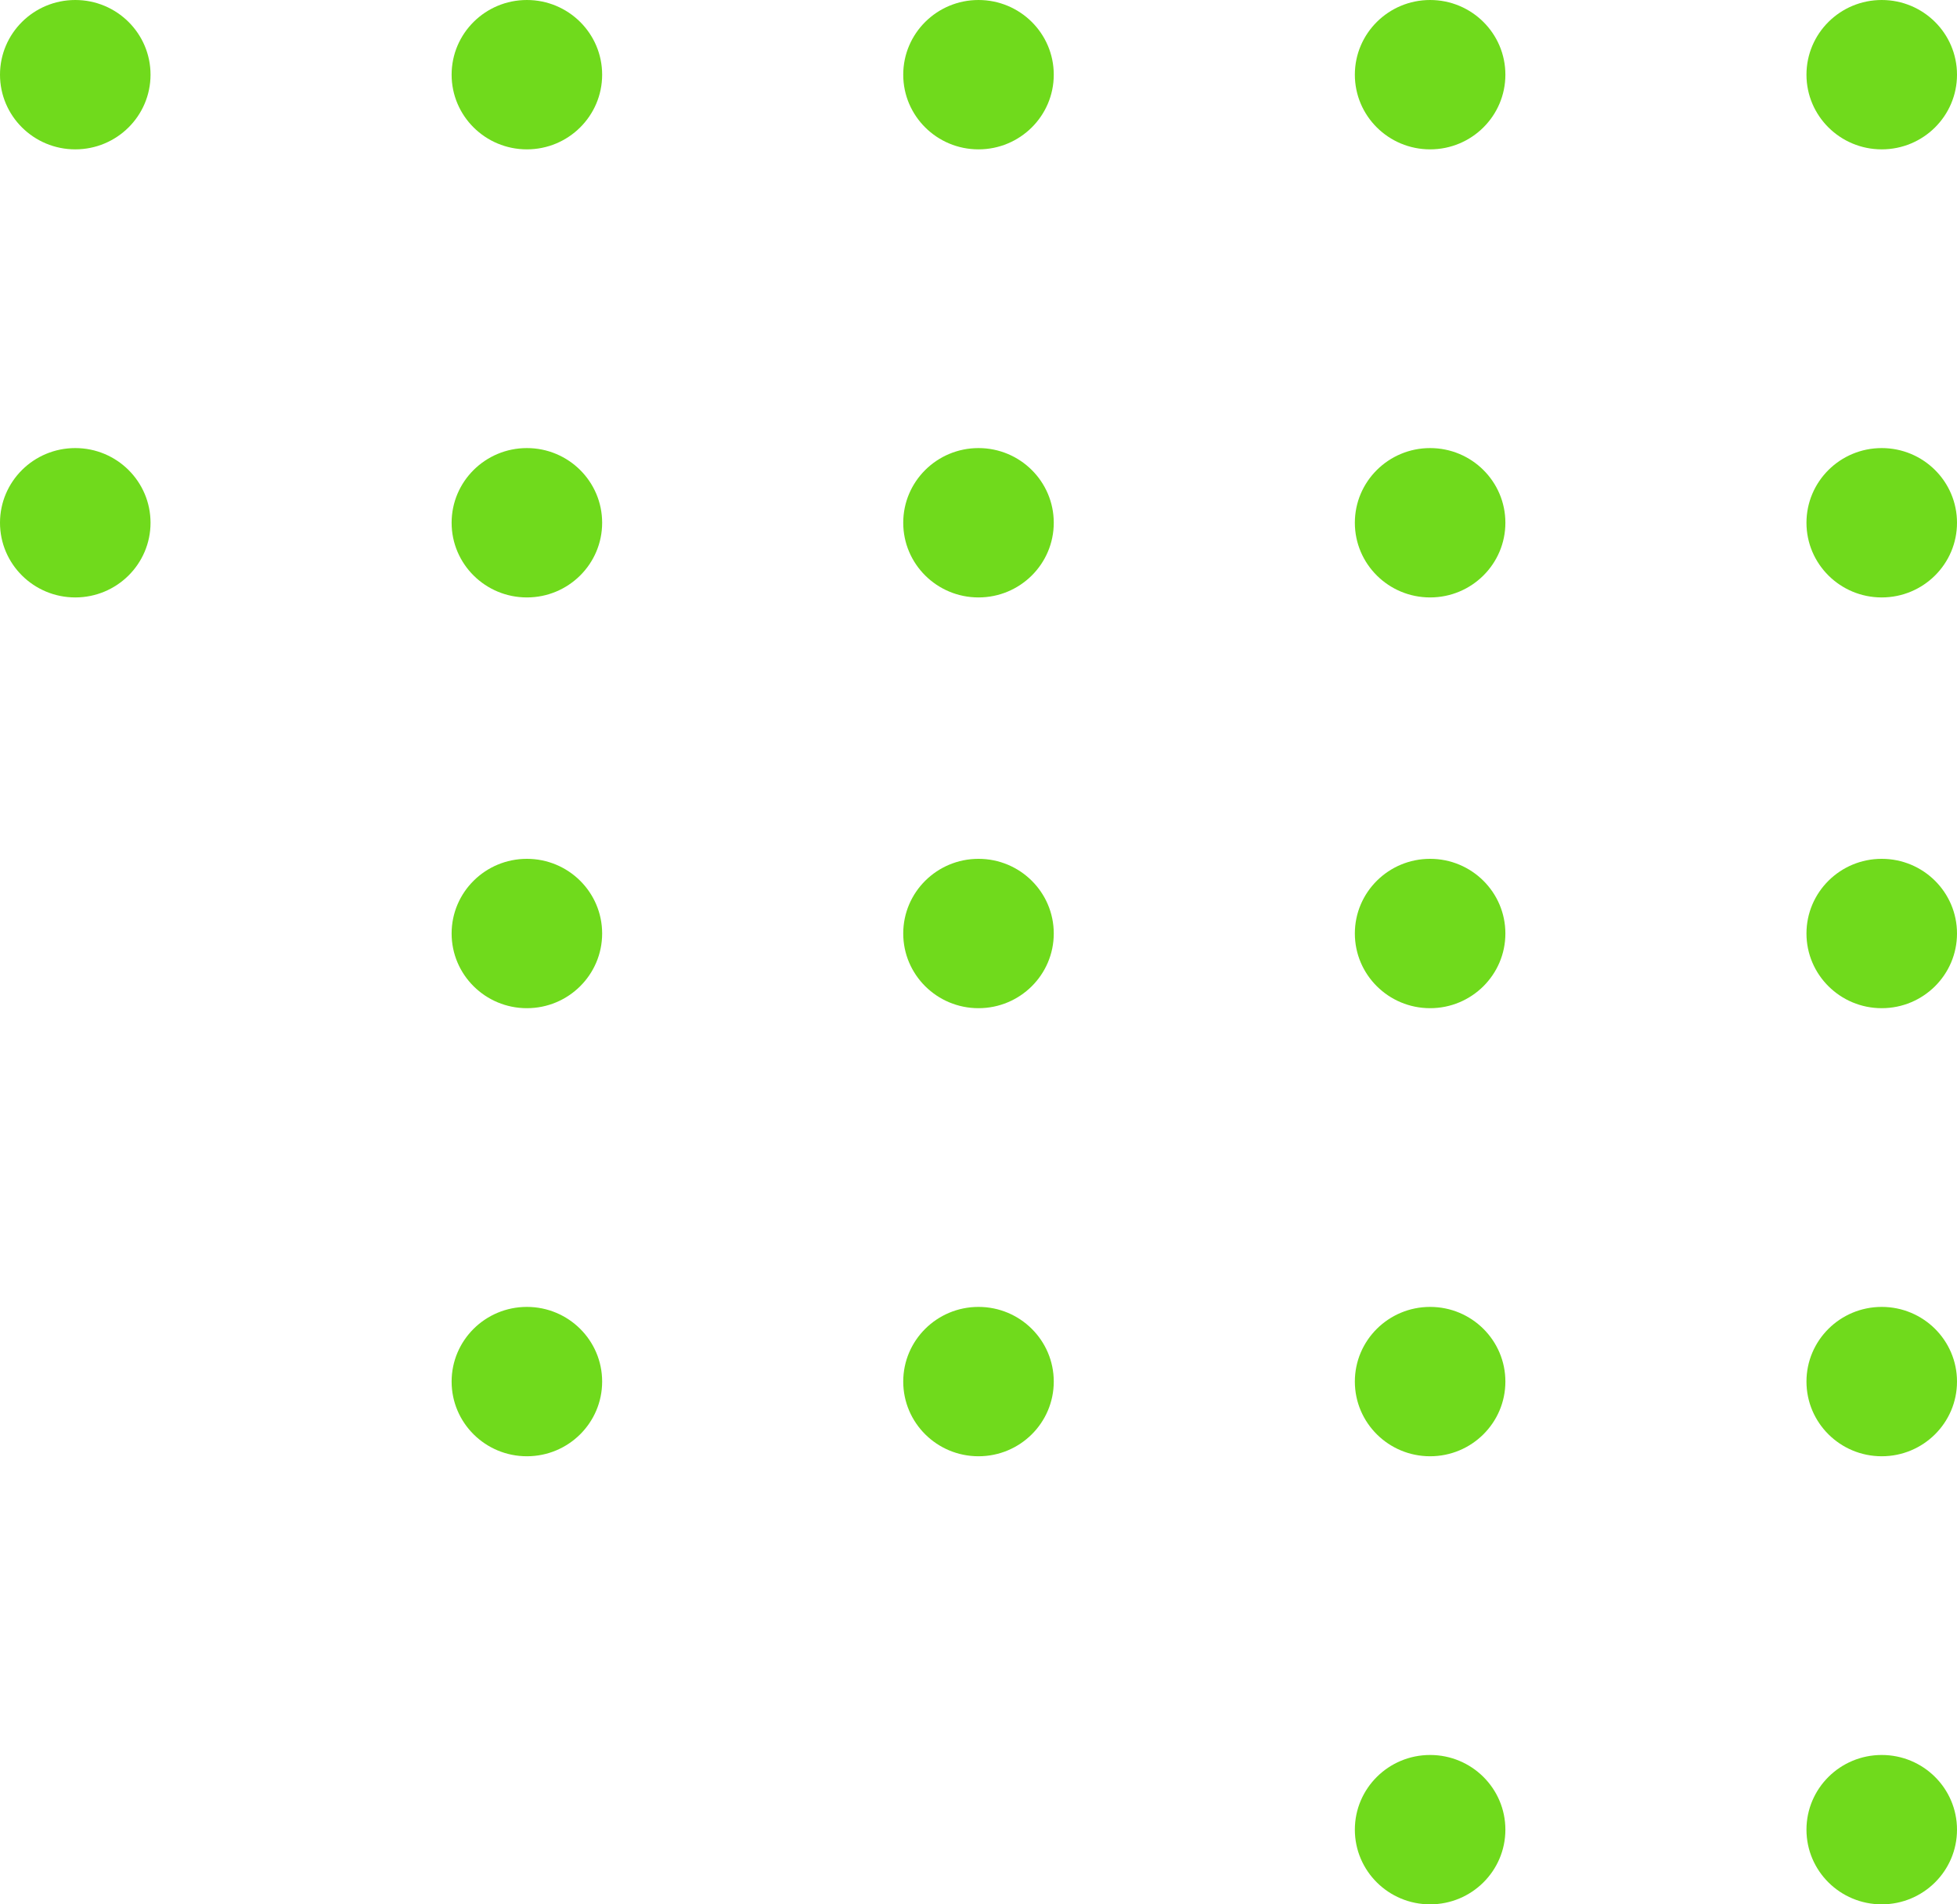 <svg width="74" height="72" viewBox="0 0 74 72" fill="none" xmlns="http://www.w3.org/2000/svg">
<path d="M5.692 19.765C5.692 18.205 4.418 16.941 2.846 16.941C1.274 16.941 0 18.205 0 19.765C0 21.324 1.274 22.588 2.846 22.588C4.418 22.588 5.692 21.324 5.692 19.765Z" fill="#70DA1C"/>
<path d="M5.692 2.824C5.692 1.264 4.418 -1.78814e-06 2.846 -1.78814e-06C1.274 -1.78814e-06 0 1.264 0 2.824C0 4.383 1.274 5.647 2.846 5.647C4.418 5.647 5.692 4.383 5.692 2.824Z" fill="#70DA1C"/>
<path d="M22.769 52.235C22.769 50.676 21.495 49.412 19.923 49.412C18.351 49.412 17.077 50.676 17.077 52.235C17.077 53.795 18.351 55.059 19.923 55.059C21.495 55.059 22.769 53.795 22.769 52.235Z" fill="#70DA1C"/>
<path d="M22.769 35.294C22.769 33.735 21.495 32.471 19.923 32.471C18.351 32.471 17.077 33.735 17.077 35.294C17.077 36.853 18.351 38.118 19.923 38.118C21.495 38.118 22.769 36.853 22.769 35.294Z" fill="#70DA1C"/>
<path d="M22.769 19.765C22.769 18.205 21.495 16.941 19.923 16.941C18.351 16.941 17.077 18.205 17.077 19.765C17.077 21.324 18.351 22.588 19.923 22.588C21.495 22.588 22.769 21.324 22.769 19.765Z" fill="#70DA1C"/>
<path d="M22.769 2.824C22.769 1.264 21.495 -1.78814e-06 19.923 -1.78814e-06C18.351 -1.78814e-06 17.077 1.264 17.077 2.824C17.077 4.383 18.351 5.647 19.923 5.647C21.495 5.647 22.769 4.383 22.769 2.824Z" fill="#70DA1C"/>
<path d="M39.846 52.235C39.846 50.676 38.572 49.412 37 49.412C35.428 49.412 34.154 50.676 34.154 52.235C34.154 53.795 35.428 55.059 37 55.059C38.572 55.059 39.846 53.795 39.846 52.235Z" fill="#70DA1C"/>
<path d="M39.846 35.294C39.846 33.735 38.572 32.471 37 32.471C35.428 32.471 34.154 33.735 34.154 35.294C34.154 36.853 35.428 38.118 37 38.118C38.572 38.118 39.846 36.853 39.846 35.294Z" fill="#70DA1C"/>
<path d="M39.846 19.765C39.846 18.205 38.572 16.941 37 16.941C35.428 16.941 34.154 18.205 34.154 19.765C34.154 21.324 35.428 22.588 37 22.588C38.572 22.588 39.846 21.324 39.846 19.765Z" fill="#70DA1C"/>
<path d="M39.846 2.824C39.846 1.264 38.572 -1.78814e-06 37 -1.78814e-06C35.428 -1.78814e-06 34.154 1.264 34.154 2.824C34.154 4.383 35.428 5.647 37 5.647C38.572 5.647 39.846 4.383 39.846 2.824Z" fill="#70DA1C"/>
<path d="M56.923 69.177C56.923 67.617 55.649 66.353 54.077 66.353C52.505 66.353 51.231 67.617 51.231 69.177C51.231 70.736 52.505 72 54.077 72C55.649 72 56.923 70.736 56.923 69.177Z" fill="#70DA1C"/>
<path d="M56.923 52.235C56.923 50.676 55.649 49.412 54.077 49.412C52.505 49.412 51.231 50.676 51.231 52.235C51.231 53.795 52.505 55.059 54.077 55.059C55.649 55.059 56.923 53.795 56.923 52.235Z" fill="#70DA1C"/>
<path d="M56.923 35.294C56.923 33.735 55.649 32.471 54.077 32.471C52.505 32.471 51.231 33.735 51.231 35.294C51.231 36.853 52.505 38.118 54.077 38.118C55.649 38.118 56.923 36.853 56.923 35.294Z" fill="#70DA1C"/>
<path d="M56.923 19.765C56.923 18.205 55.649 16.941 54.077 16.941C52.505 16.941 51.231 18.205 51.231 19.765C51.231 21.324 52.505 22.588 54.077 22.588C55.649 22.588 56.923 21.324 56.923 19.765Z" fill="#70DA1C"/>
<path d="M56.923 2.824C56.923 1.264 55.649 -1.78814e-06 54.077 -1.78814e-06C52.505 -1.78814e-06 51.231 1.264 51.231 2.824C51.231 4.383 52.505 5.647 54.077 5.647C55.649 5.647 56.923 4.383 56.923 2.824Z" fill="#70DA1C"/>
<path d="M74 69.177C74 67.617 72.726 66.353 71.154 66.353C69.582 66.353 68.308 67.617 68.308 69.177C68.308 70.736 69.582 72 71.154 72C72.726 72 74 70.736 74 69.177Z" fill="#70DA1C"/>
<path d="M74 52.235C74 50.676 72.726 49.412 71.154 49.412C69.582 49.412 68.308 50.676 68.308 52.235C68.308 53.795 69.582 55.059 71.154 55.059C72.726 55.059 74 53.795 74 52.235Z" fill="#70DA1C"/>
<path d="M74 35.294C74 33.735 72.726 32.471 71.154 32.471C69.582 32.471 68.308 33.735 68.308 35.294C68.308 36.853 69.582 38.118 71.154 38.118C72.726 38.118 74 36.853 74 35.294Z" fill="#70DA1C"/>
<path d="M74 19.765C74 18.205 72.726 16.941 71.154 16.941C69.582 16.941 68.308 18.205 68.308 19.765C68.308 21.324 69.582 22.588 71.154 22.588C72.726 22.588 74 21.324 74 19.765Z" fill="#70DA1C"/>
<path d="M74 2.824C74 1.264 72.726 -1.78814e-06 71.154 -1.78814e-06C69.582 -1.78814e-06 68.308 1.264 68.308 2.824C68.308 4.383 69.582 5.647 71.154 5.647C72.726 5.647 74 4.383 74 2.824Z" fill="#70DA1C"/>
</svg>
